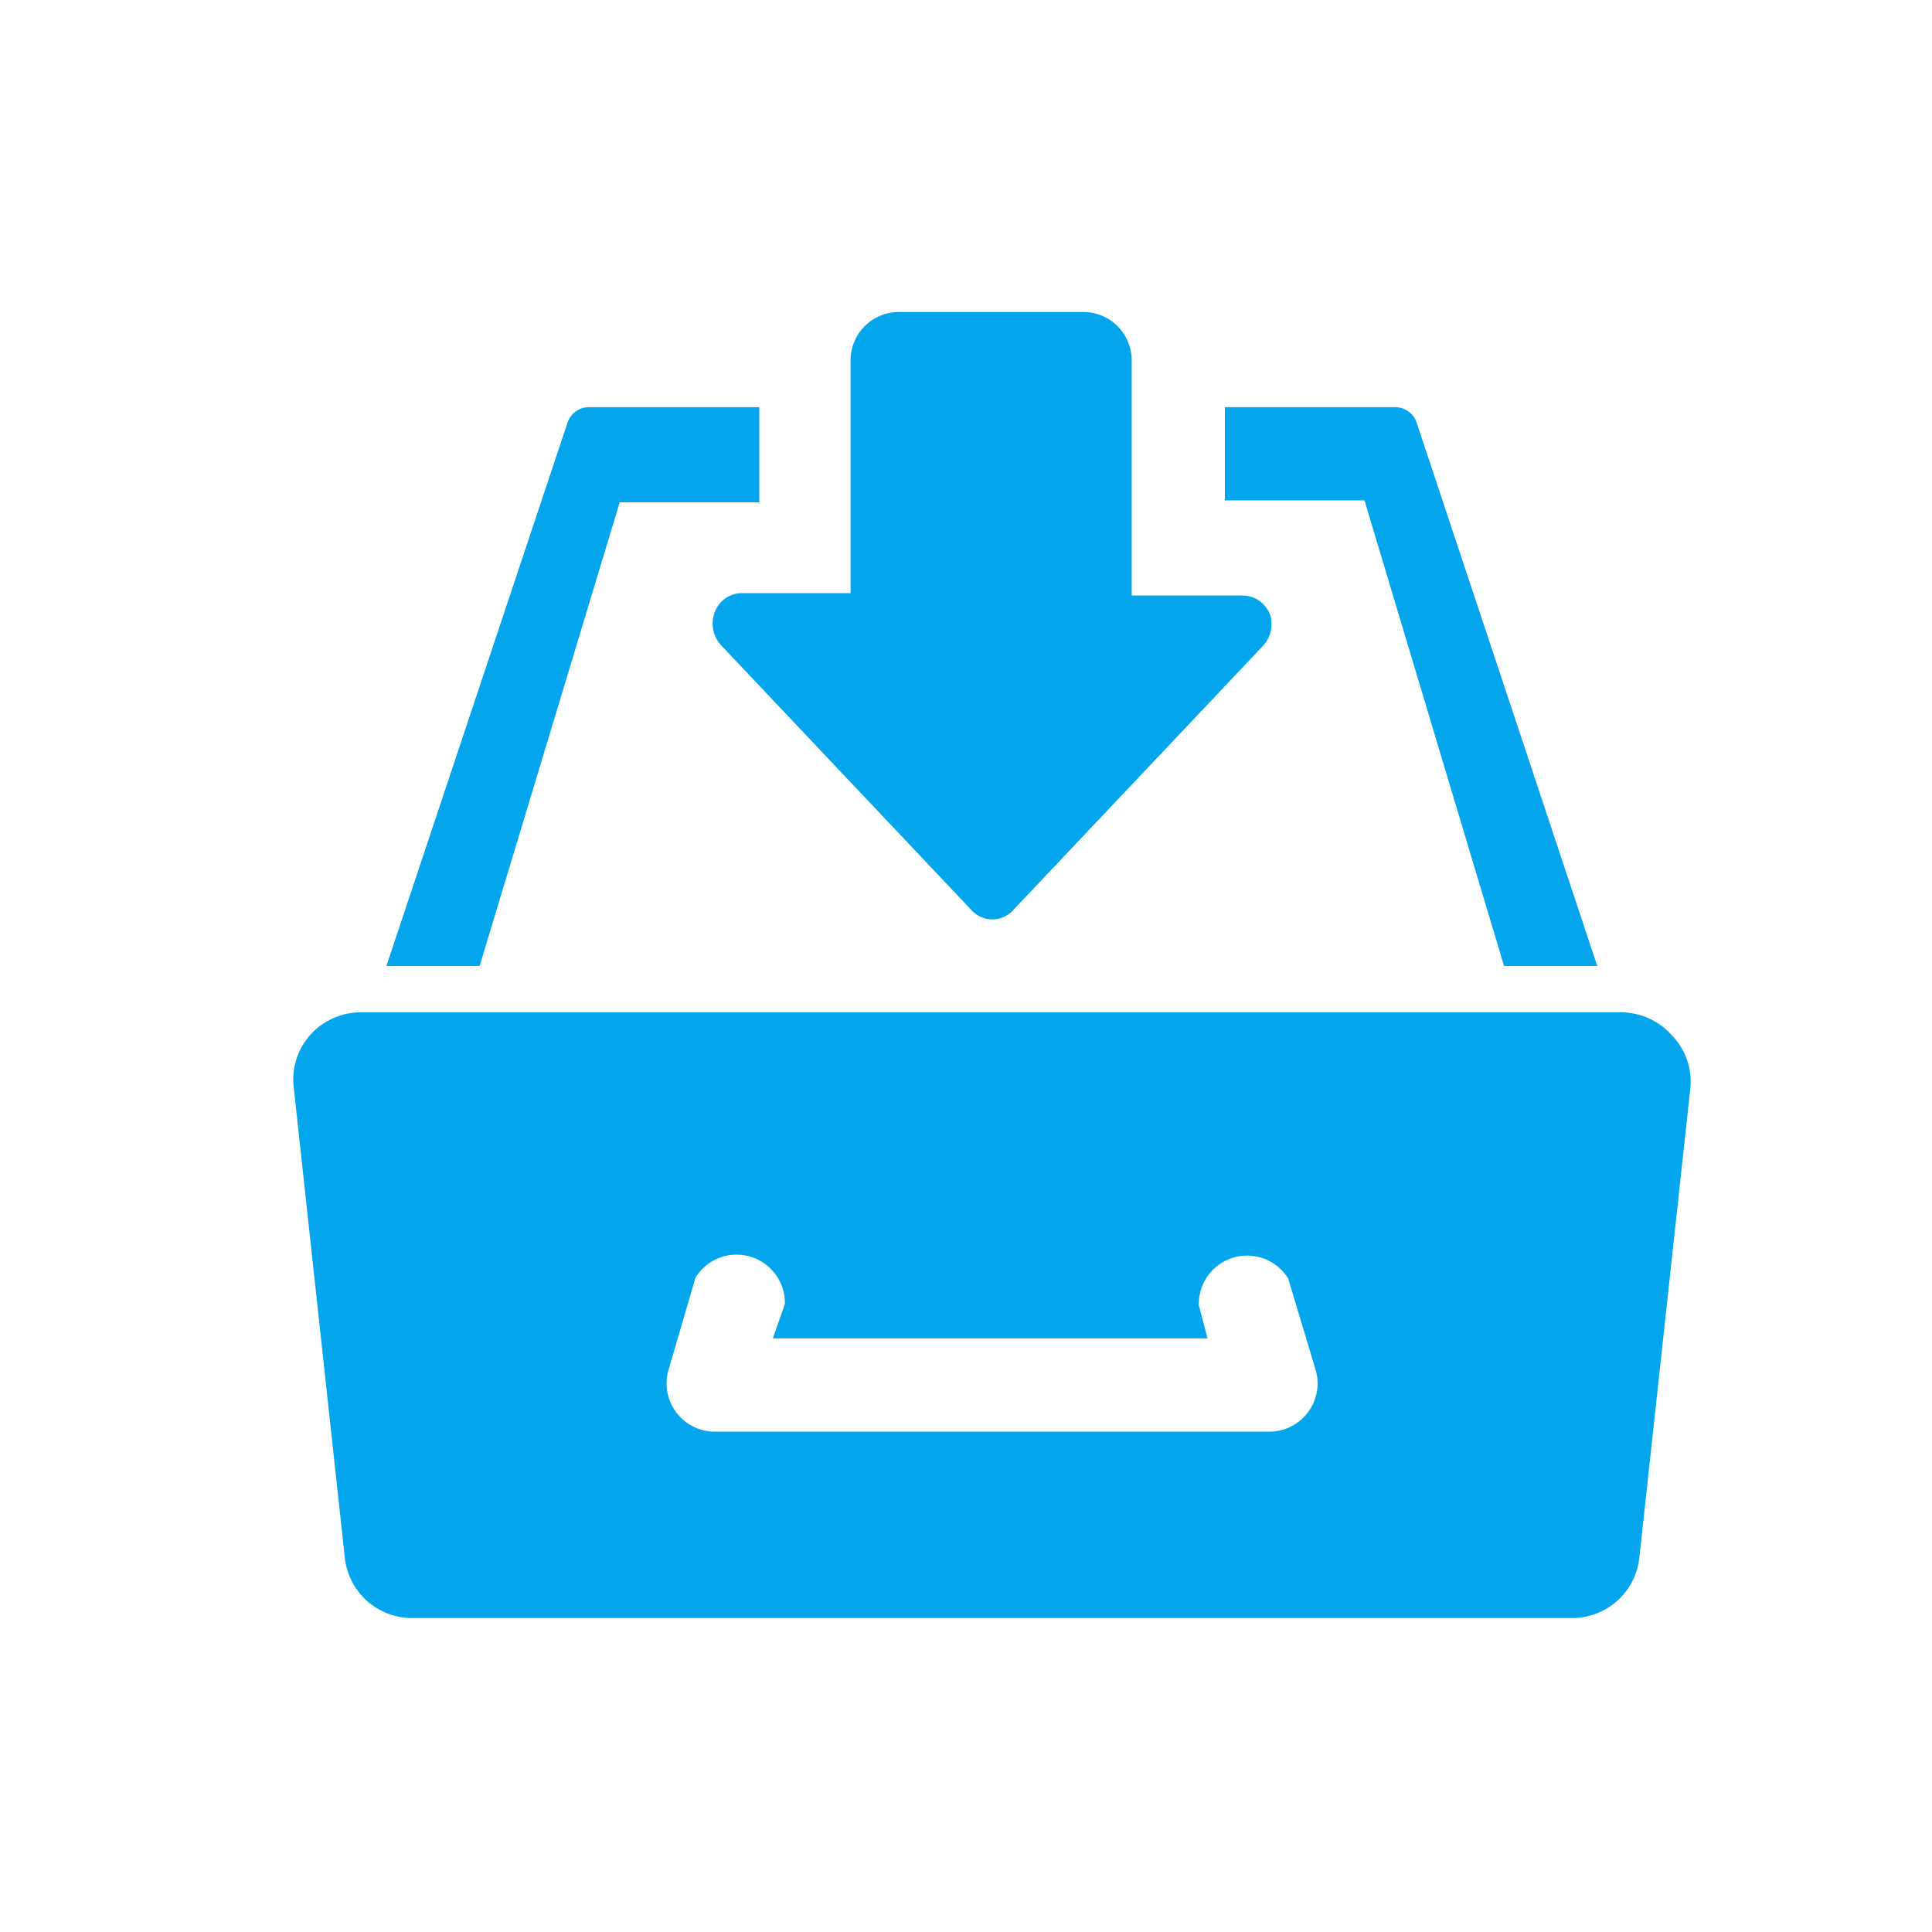 <svg id="Layer_1" data-name="Layer 1" xmlns="http://www.w3.org/2000/svg" viewBox="0 0 40 40"><defs><style>.cls-1{fill:#03a5ed;}</style></defs><title>Icon_C</title><path class="cls-1" d="M25.36,8.43h3.52a0.47,0.47,0,0,1,.45.32L33.07,20H31.14l-2.89-9.64H25.36V8.43ZM35,22.5l-1.06,9.76a1.4,1.4,0,0,1-1.4,1.24h-24a1.4,1.4,0,0,1-1.4-1.24L6.08,22.5a1.38,1.38,0,0,1,.35-1.08,1.41,1.41,0,0,1,1-.46H33.6a1.41,1.41,0,0,1,1,.46A1.38,1.38,0,0,1,35,22.5Zm-7.75,5.9-0.58-1.93a1,1,0,0,0-1.85.55L25,27.71H16L16.25,27a1,1,0,0,0-1.85-.55L13.83,28.4a1,1,0,0,0,.92,1.24H26.32A1,1,0,0,0,27.25,28.4Zm-14.42-18h2.89V8.43H12.2a0.47,0.47,0,0,0-.45.32L8,20H9.93Zm13.46,2.32a0.6,0.6,0,0,0-.55-0.39H23.43V7.46a1,1,0,0,0-1-1H18.61a1,1,0,0,0-1,1v4.82H15.35a0.6,0.6,0,0,0-.55.39,0.66,0.66,0,0,0,.13.69l5.19,5.49a0.58,0.58,0,0,0,.85,0l5.19-5.49A0.66,0.66,0,0,0,26.28,12.68Z"/></svg>